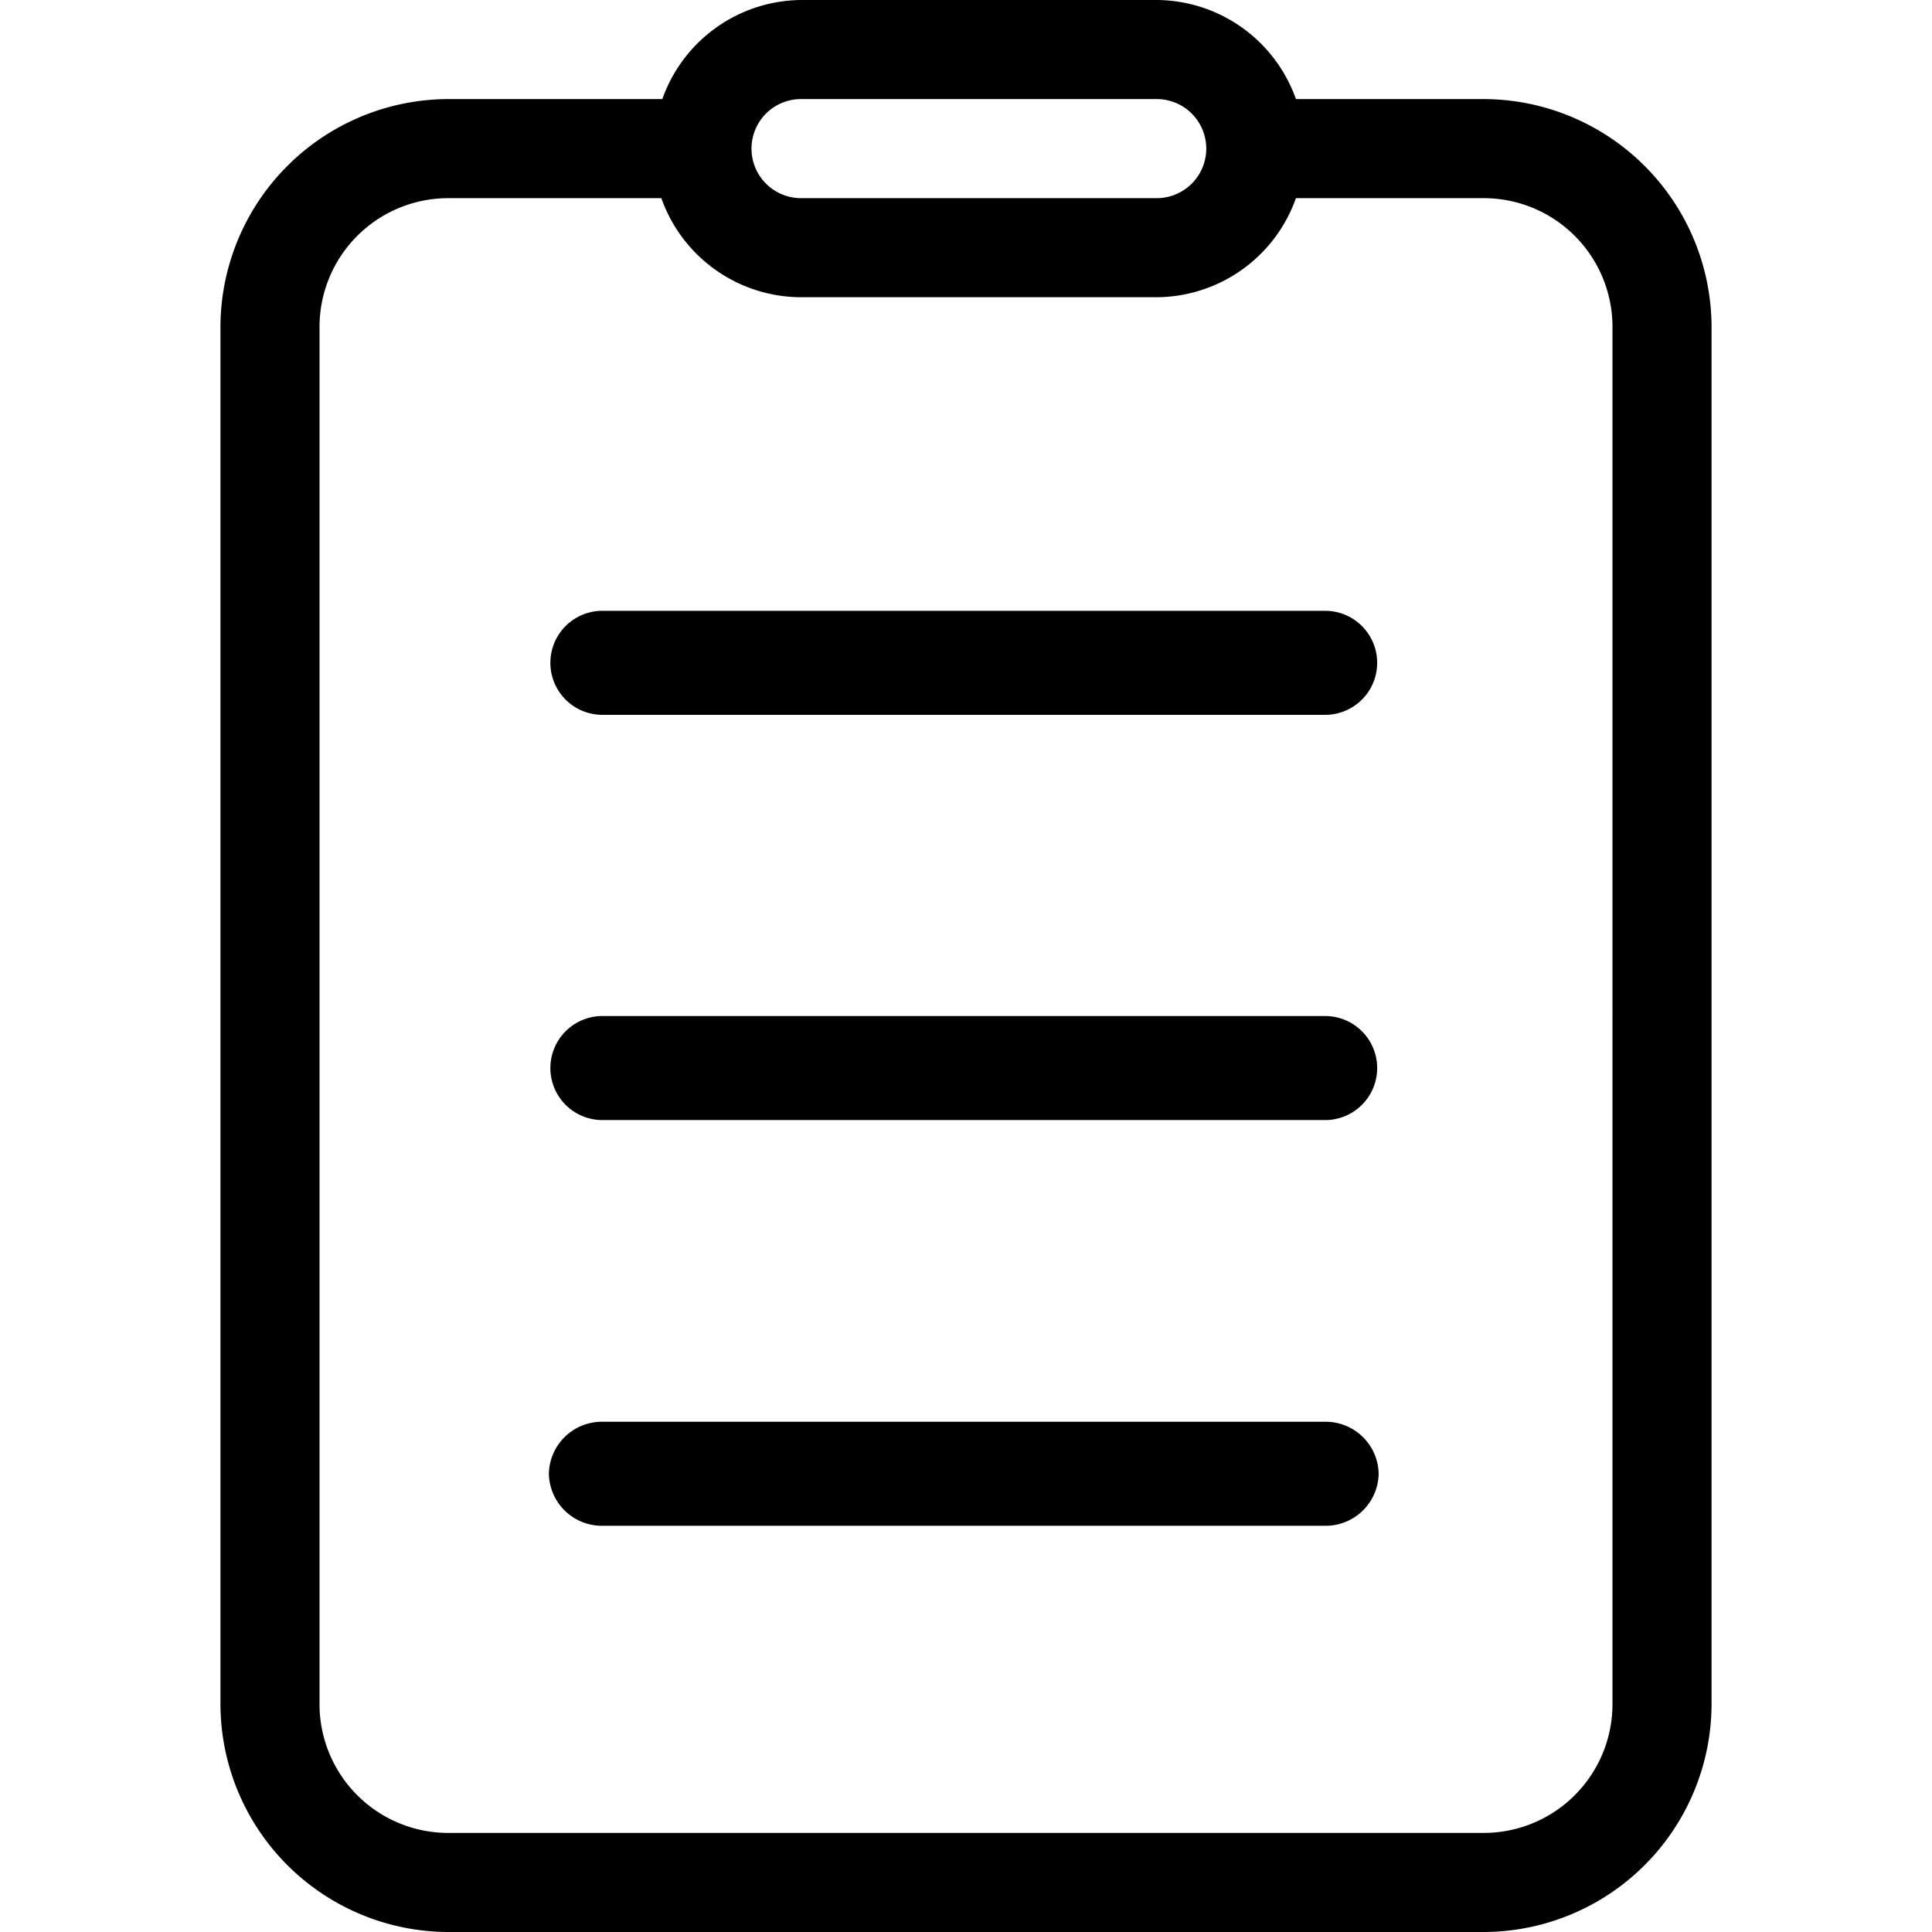 <?xml version="1.0" standalone="no"?><!DOCTYPE svg PUBLIC "-//W3C//DTD SVG 1.1//EN" "http://www.w3.org/Graphics/SVG/1.1/DTD/svg11.dtd"><svg t="1628041473940" class="icon" viewBox="0 0 1024 1024" version="1.1" xmlns="http://www.w3.org/2000/svg" p-id="16229" xmlns:xlink="http://www.w3.org/1999/xlink" width="200" height="200"><defs><style type="text/css"></style></defs><path d="M702.359 323.742H319.278a27.569 27.569 0 1 0 0 55.138H702.359a27.569 27.569 0 1 0 0-55.138zM702.359 538.519H319.278a27.569 27.569 0 1 0 0 55.138H702.359a27.569 27.569 0 1 0 0-55.138zM702.359 753.559H319.278a28.094 28.094 0 0 0-28.357 27.569 28.094 28.094 0 0 0 28.357 27.569H702.359a28.094 28.094 0 0 0 28.357-27.569 28.094 28.094 0 0 0-28.357-27.569z" p-id="16230"></path><path d="M786.379 52.513h-99.512a78.769 78.769 0 0 0-73.518-52.513h-188.784a78.769 78.769 0 0 0-73.518 52.513H237.621A121.042 121.042 0 0 0 116.841 172.767V903.221A121.042 121.042 0 0 0 237.621 1024h548.759a121.042 121.042 0 0 0 120.779-120.779V172.767A121.042 121.042 0 0 0 786.379 52.513zM424.566 52.513h188.521a26.256 26.256 0 1 1 0 52.513h-188.521a26.256 26.256 0 1 1 0-52.513zM854.646 903.221a68.267 68.267 0 0 1-68.267 68.267H237.621A68.267 68.267 0 0 1 169.354 903.221V172.767A68.267 68.267 0 0 1 237.621 105.026h112.903a78.769 78.769 0 0 0 73.781 52.513h188.784a78.769 78.769 0 0 0 73.781-52.513h99.512a68.267 68.267 0 0 1 68.267 68.267z" p-id="16231"></path></svg>